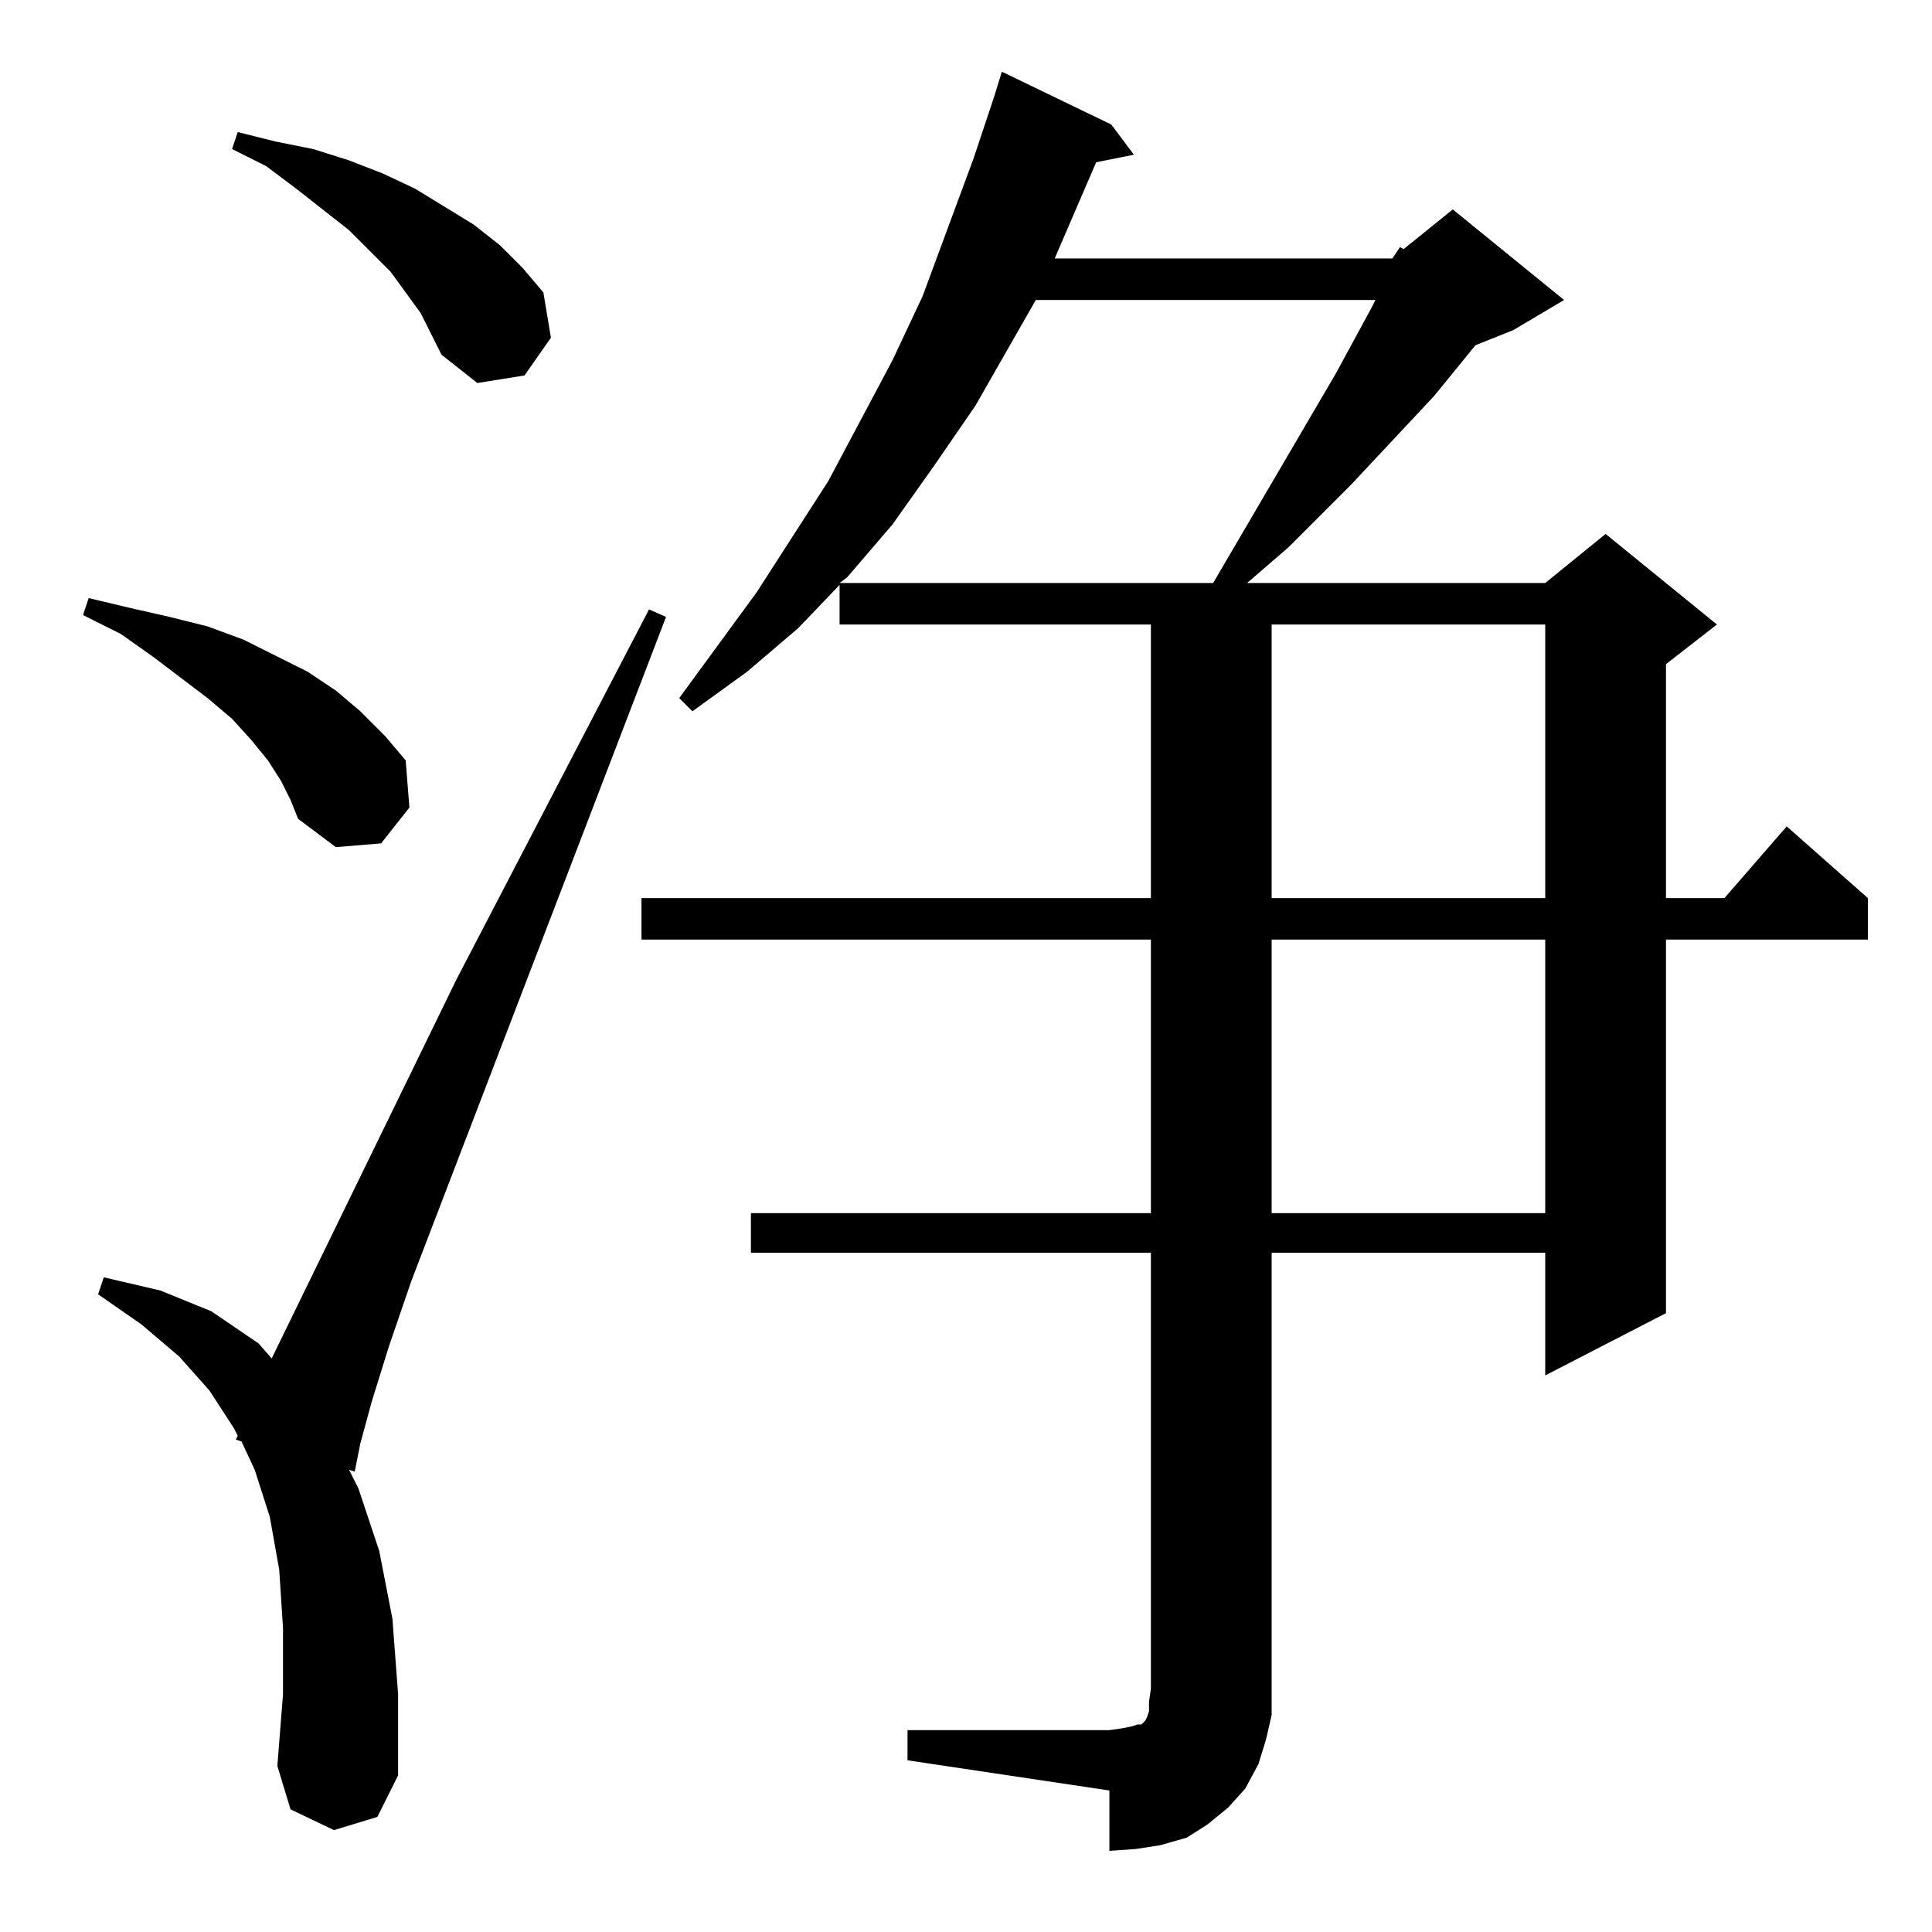 <?xml version="1.0" standalone="no"?>
<!DOCTYPE svg PUBLIC "-//W3C//DTD SVG 1.1//EN" "http://www.w3.org/Graphics/SVG/1.1/DTD/svg11.dtd" >
<svg xmlns="http://www.w3.org/2000/svg" xmlns:xlink="http://www.w3.org/1999/xlink" version="1.1" viewBox="0 -144 1024 1024">
  <g transform="matrix(1 0 0 -1 0 880)">
   <path fill="currentColor"
d="M738 887l4 6l2 -1l26 21l59 -48l-27 -16l-20 -8l-22 -27l-44 -47l-33 -33l-22 -19h158l32 26l59 -48l-27 -21v-124h31l33 38l43 -38v-22h-107v-198l-64 -33v65h-145v-231v-14l-3 -13l-4 -13l-7 -13l-9 -10l-11 -9l-11 -7l-14 -4l-13 -2l-14 -1v32l-107 16v16h107l7 1l5 1
l3 1h2l1 1l1 1l1 2l1 3v5l1 7v231h-212v21h212v145h-270v22h270v145h-165v21l-22 -23l-27 -23l-29 -21l-7 7l41 56l38 59l34 64l16 34l27 73l11 33l4 13l58 -28l12 -16l-20 -4l-22 -51h179zM177 54l-23 11l-7 23l3 38v35l-2 31l-5 28l-8 25l-7 15l-3 1l1 2l-2 4l-13 20
l-16 18l-20 17l-23 16l3 9l30 -7l27 -11l25 -17l7 -8l98 201l102 196l9 -4l-135 -352l-12 -35l-9 -29l-6 -22l-3 -15l-3 1l5 -10l11 -33l7 -36l3 -40v-43l-11 -22zM674 526v-145h145v145h-145zM674 693v-145h145v145h-145zM149 610l-7 11l-9 11l-10 11l-13 11l-29 22l-17 12
l-20 10l3 9l21 -5l22 -5l20 -5l19 -7l34 -17l15 -10l13 -11l13 -13l11 -13l2 -25l-15 -19l-24 -2l-20 15l-4 10zM549 865l-32 -56l-22 -32l-22 -31l-24 -28l-4 -3h198l65 111l19 35l2 4h-180zM223 858l-16 22l-22 22l-28 22l-16 12l-18 9l3 9l20 -5l20 -4l19 -6l18 -7l17 -8
l31 -19l14 -11l12 -12l11 -13l4 -24l-14 -20l-25 -4l-19 15l-5 10z" />
  </g>

</svg>
